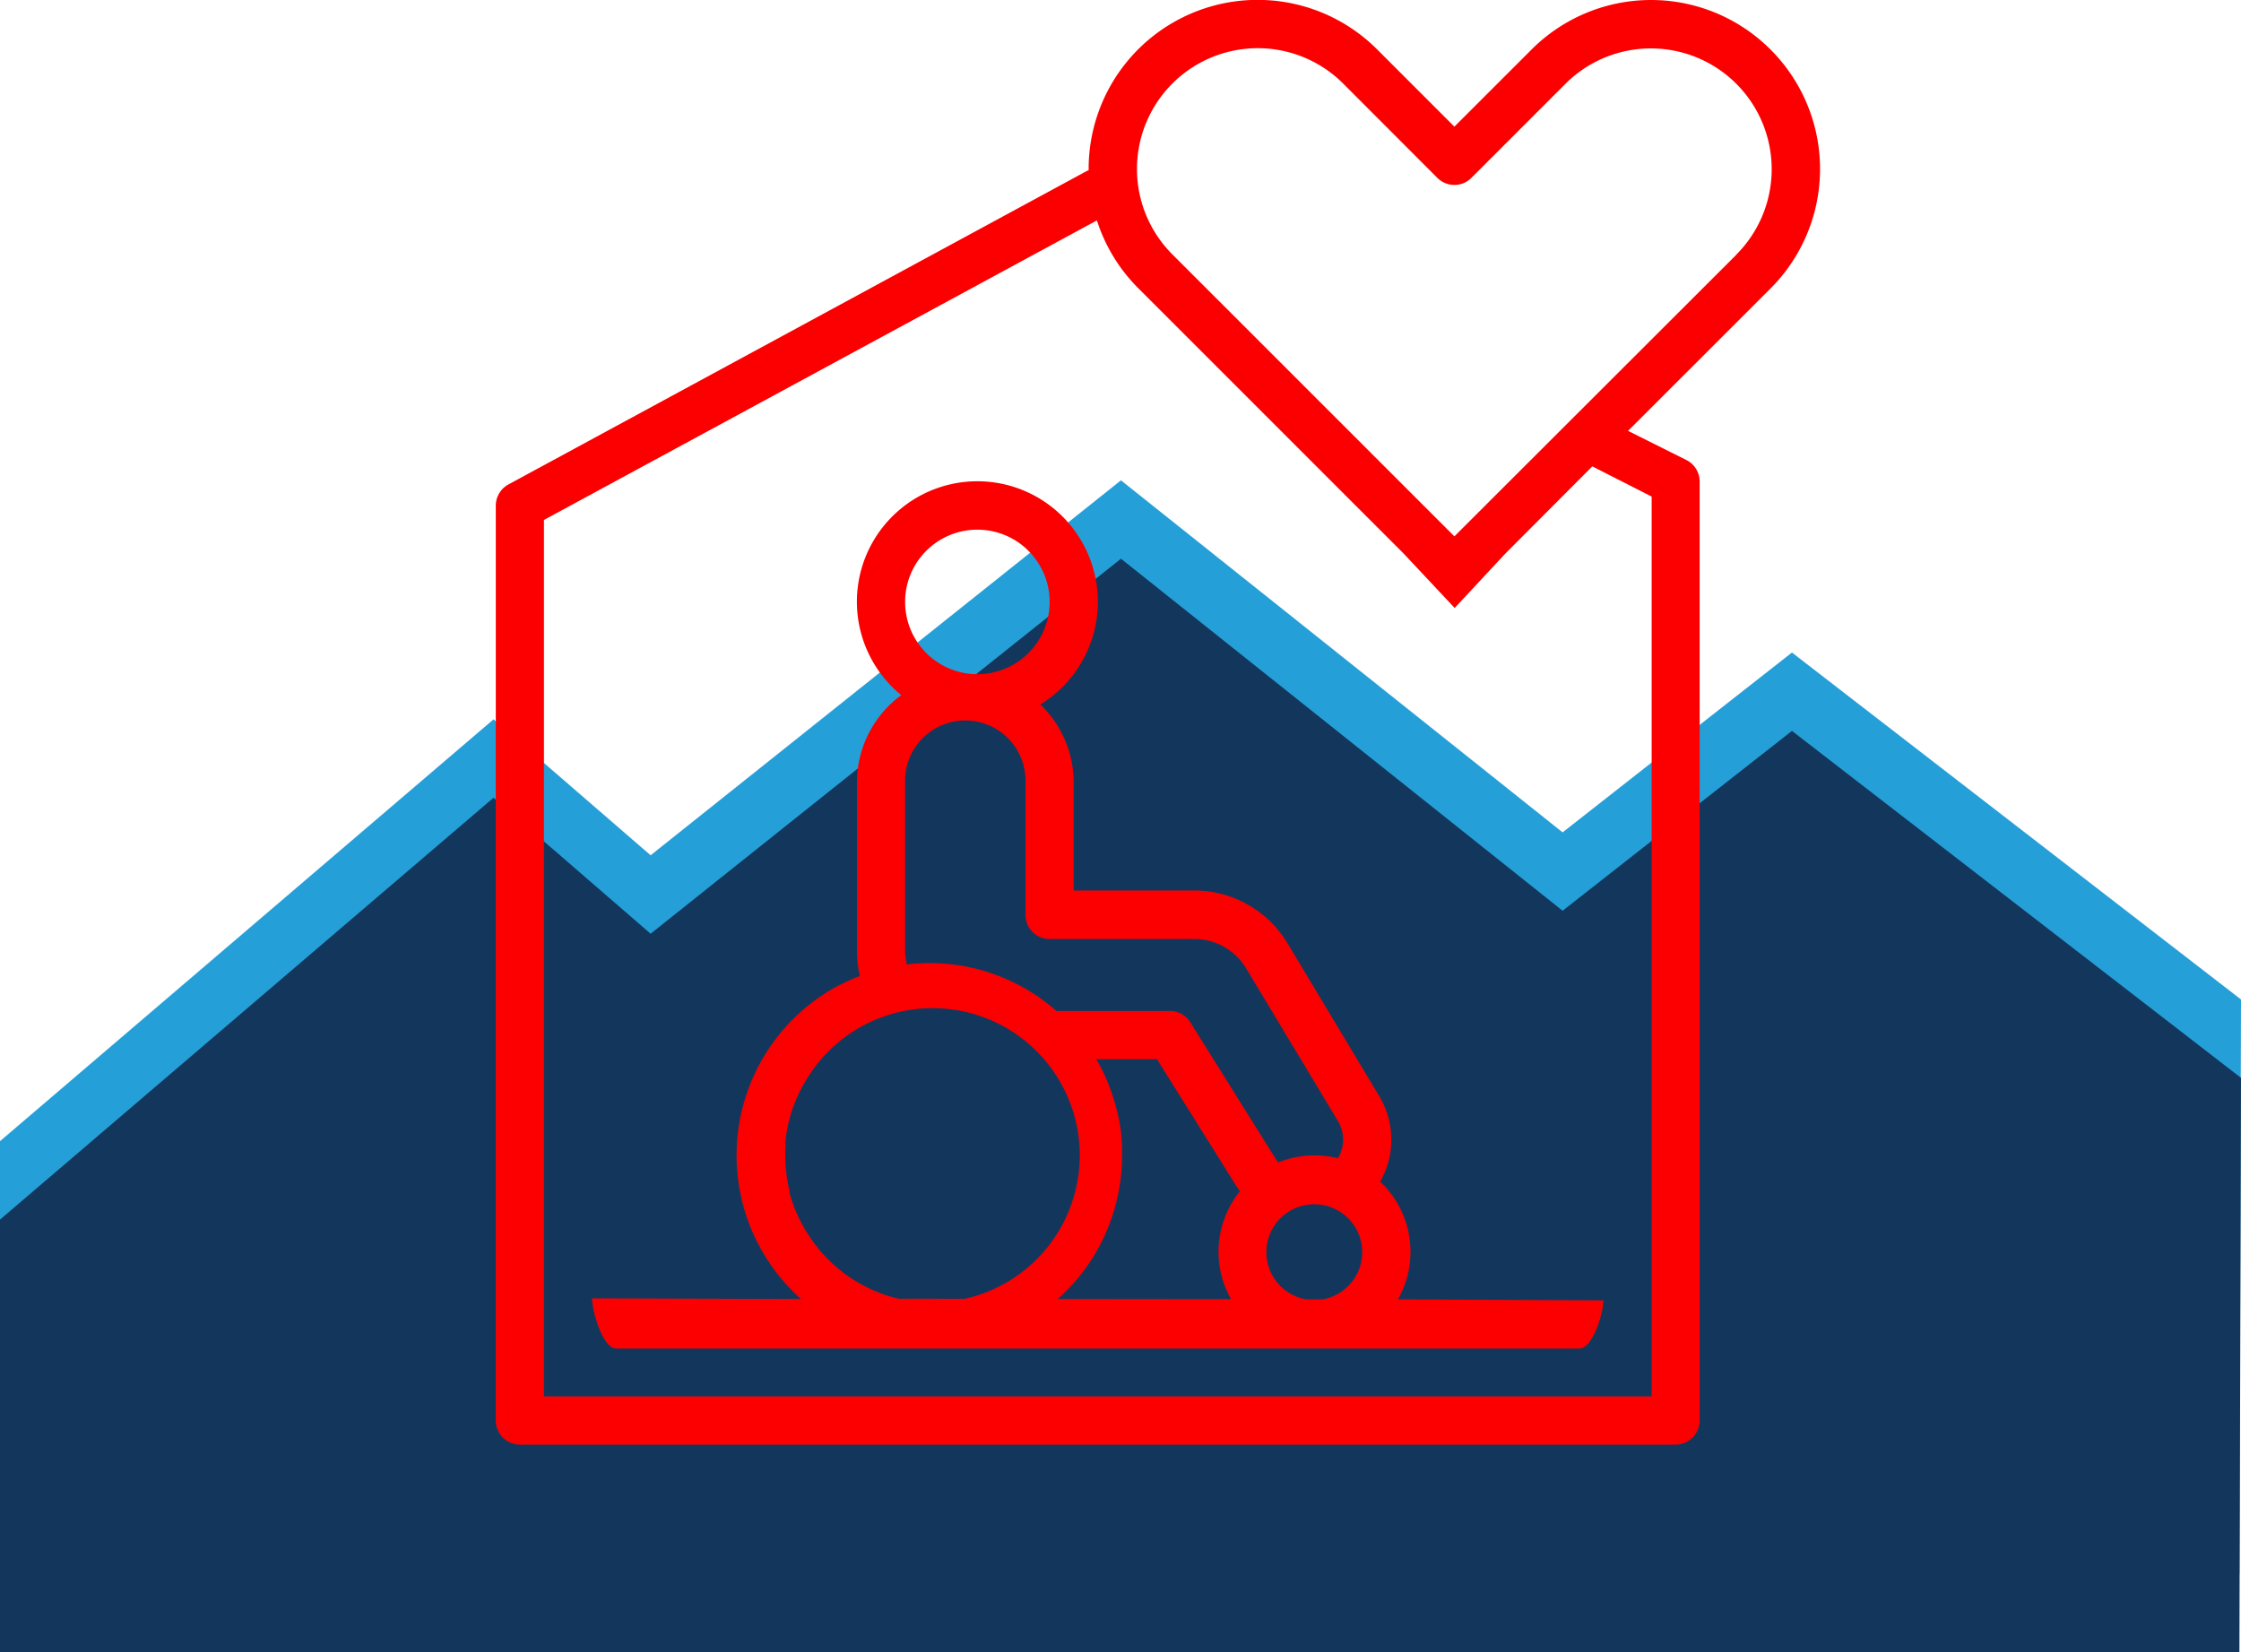 <svg xmlns="http://www.w3.org/2000/svg" viewBox="0 0 396 291.99"><defs><style>.cls-1{fill:#259fd8;}.cls-2{fill:#13375c;}.cls-3{fill:#fc0001;}</style></defs><g id="Mountain"><polygon class="cls-1" points="0 278.14 0 201.66 87.21 127.12 114.97 151.14 198.08 84.88 276.12 147.09 316.65 115.31 396 176.62 395.72 278.11 0 278.14"/><polygon class="cls-2" points="0 291.99 0 215.52 87.21 140.97 114.97 165 198.08 98.73 276.12 160.94 316.65 129.16 396 190.47 395.72 291.96 0 291.99"/></g><g id="hospice"><g id="outline"><path class="cls-3" d="M474.86,180.31a29.84,29.84,0,0,0-42.22,0L419,193.94l-13.63-13.63a29.86,29.86,0,0,0-51,21.11c0,.07,0,.15,0,.22-.17.07-.33.14-.48.22L251.84,257.17a4.27,4.27,0,0,0-2.23,3.74V422.58a4.25,4.25,0,0,0,4.25,4.26H458.08a4.26,4.26,0,0,0,4.26-4.26V256.66a4.25,4.25,0,0,0-2.35-3.81l-10.3-5.15,25.18-25.17A29.84,29.84,0,0,0,474.86,180.31Zm-21,79V418.33H258.12V263.44l97.71-52.93a29.74,29.74,0,0,0,7.33,12l46.89,46.89,9,9.6,8.94-9.6L443.35,254l.07,0Zm15-42.77L419,266.34l-49.84-49.83a21.34,21.34,0,0,1,30.19-30.18L416,203a4.24,4.24,0,0,0,6,0l16.63-16.63a21.34,21.34,0,0,1,30.19,30.18Z" transform="translate(-162 -171.56)"/><path class="cls-3" d="M379.46,401.18l-30.54-.07h0a2,2,0,0,1-.21.2h30.86Zm13.48,0a8.23,8.23,0,0,0,1.33.11,9.53,9.53,0,0,0,1.32-.1Zm16.1,0-13.45,0h-2.65l-13.48,0-30.54-.07h0l-16.3,0-11.81,0-16.44,0h-.93L266.63,401c0,2.35,1.9,8.87,4.25,8.87H441.07c2.35,0,4.25-6.16,4.25-8.51Zm-3.14-20.85a14.89,14.89,0,0,0-.18-15.06l-16.23-27.05a19.23,19.23,0,0,0-16.42-9.3H351.72V309.84a19.09,19.09,0,0,0-5.89-13.79,21.29,21.29,0,1,0-24.57-1.65,19.14,19.14,0,0,0-7.83,15.44v29.78a18.65,18.65,0,0,0,.5,4.34s0,.05,0,.07a32.66,32.66,0,0,0-3.45,1.56l-.07,0a34,34,0,0,0-7,55.4l.32.29H409a.16.16,0,0,1,0-.07A17,17,0,0,0,405.9,380.39ZM334.7,265.16a12.77,12.77,0,1,1-12.76,12.77A12.76,12.76,0,0,1,334.7,265.16Zm-12.76,74.46V309.84a10.64,10.64,0,1,1,21.27,0v23.4a4.25,4.25,0,0,0,4.25,4.25h25.61a10.68,10.68,0,0,1,9.12,5.17l16.23,27a6.39,6.39,0,0,1,0,6.59,17,17,0,0,0-10.54.73c-.16-.19-.3-.4-.44-.6l-15.11-24.17a4.21,4.21,0,0,0-3.6-2H348.67A33.82,33.82,0,0,0,322.2,342c0-.07,0-.14,0-.21A10.42,10.42,0,0,1,321.94,339.62Zm-1.17,61.44a26,26,0,0,1-15.92-11.29.22.22,0,0,1-.05-.08,25.29,25.29,0,0,1-3.33-7.53h.08a26.3,26.3,0,0,1-.79-6.38c0-.72,0-1.42.09-2.12h-.09a25.45,25.45,0,0,1,3.78-11.38h0a26,26,0,1,1,28,38.79Zm28.15.05h0a33.92,33.92,0,0,0,11.35-25.33v0c0-.11,0-.9,0-1a28.82,28.82,0,0,0-1.05-7.53h0a33.79,33.79,0,0,0-3.5-8.51h10.73l10.64,17,3.22,5.16c.25.39.52.78.81,1.16a17,17,0,0,0-1.59,19.08Zm44,.09a8.47,8.47,0,1,1,2.65,0Z" transform="translate(-162 -171.56)"/></g></g></svg>